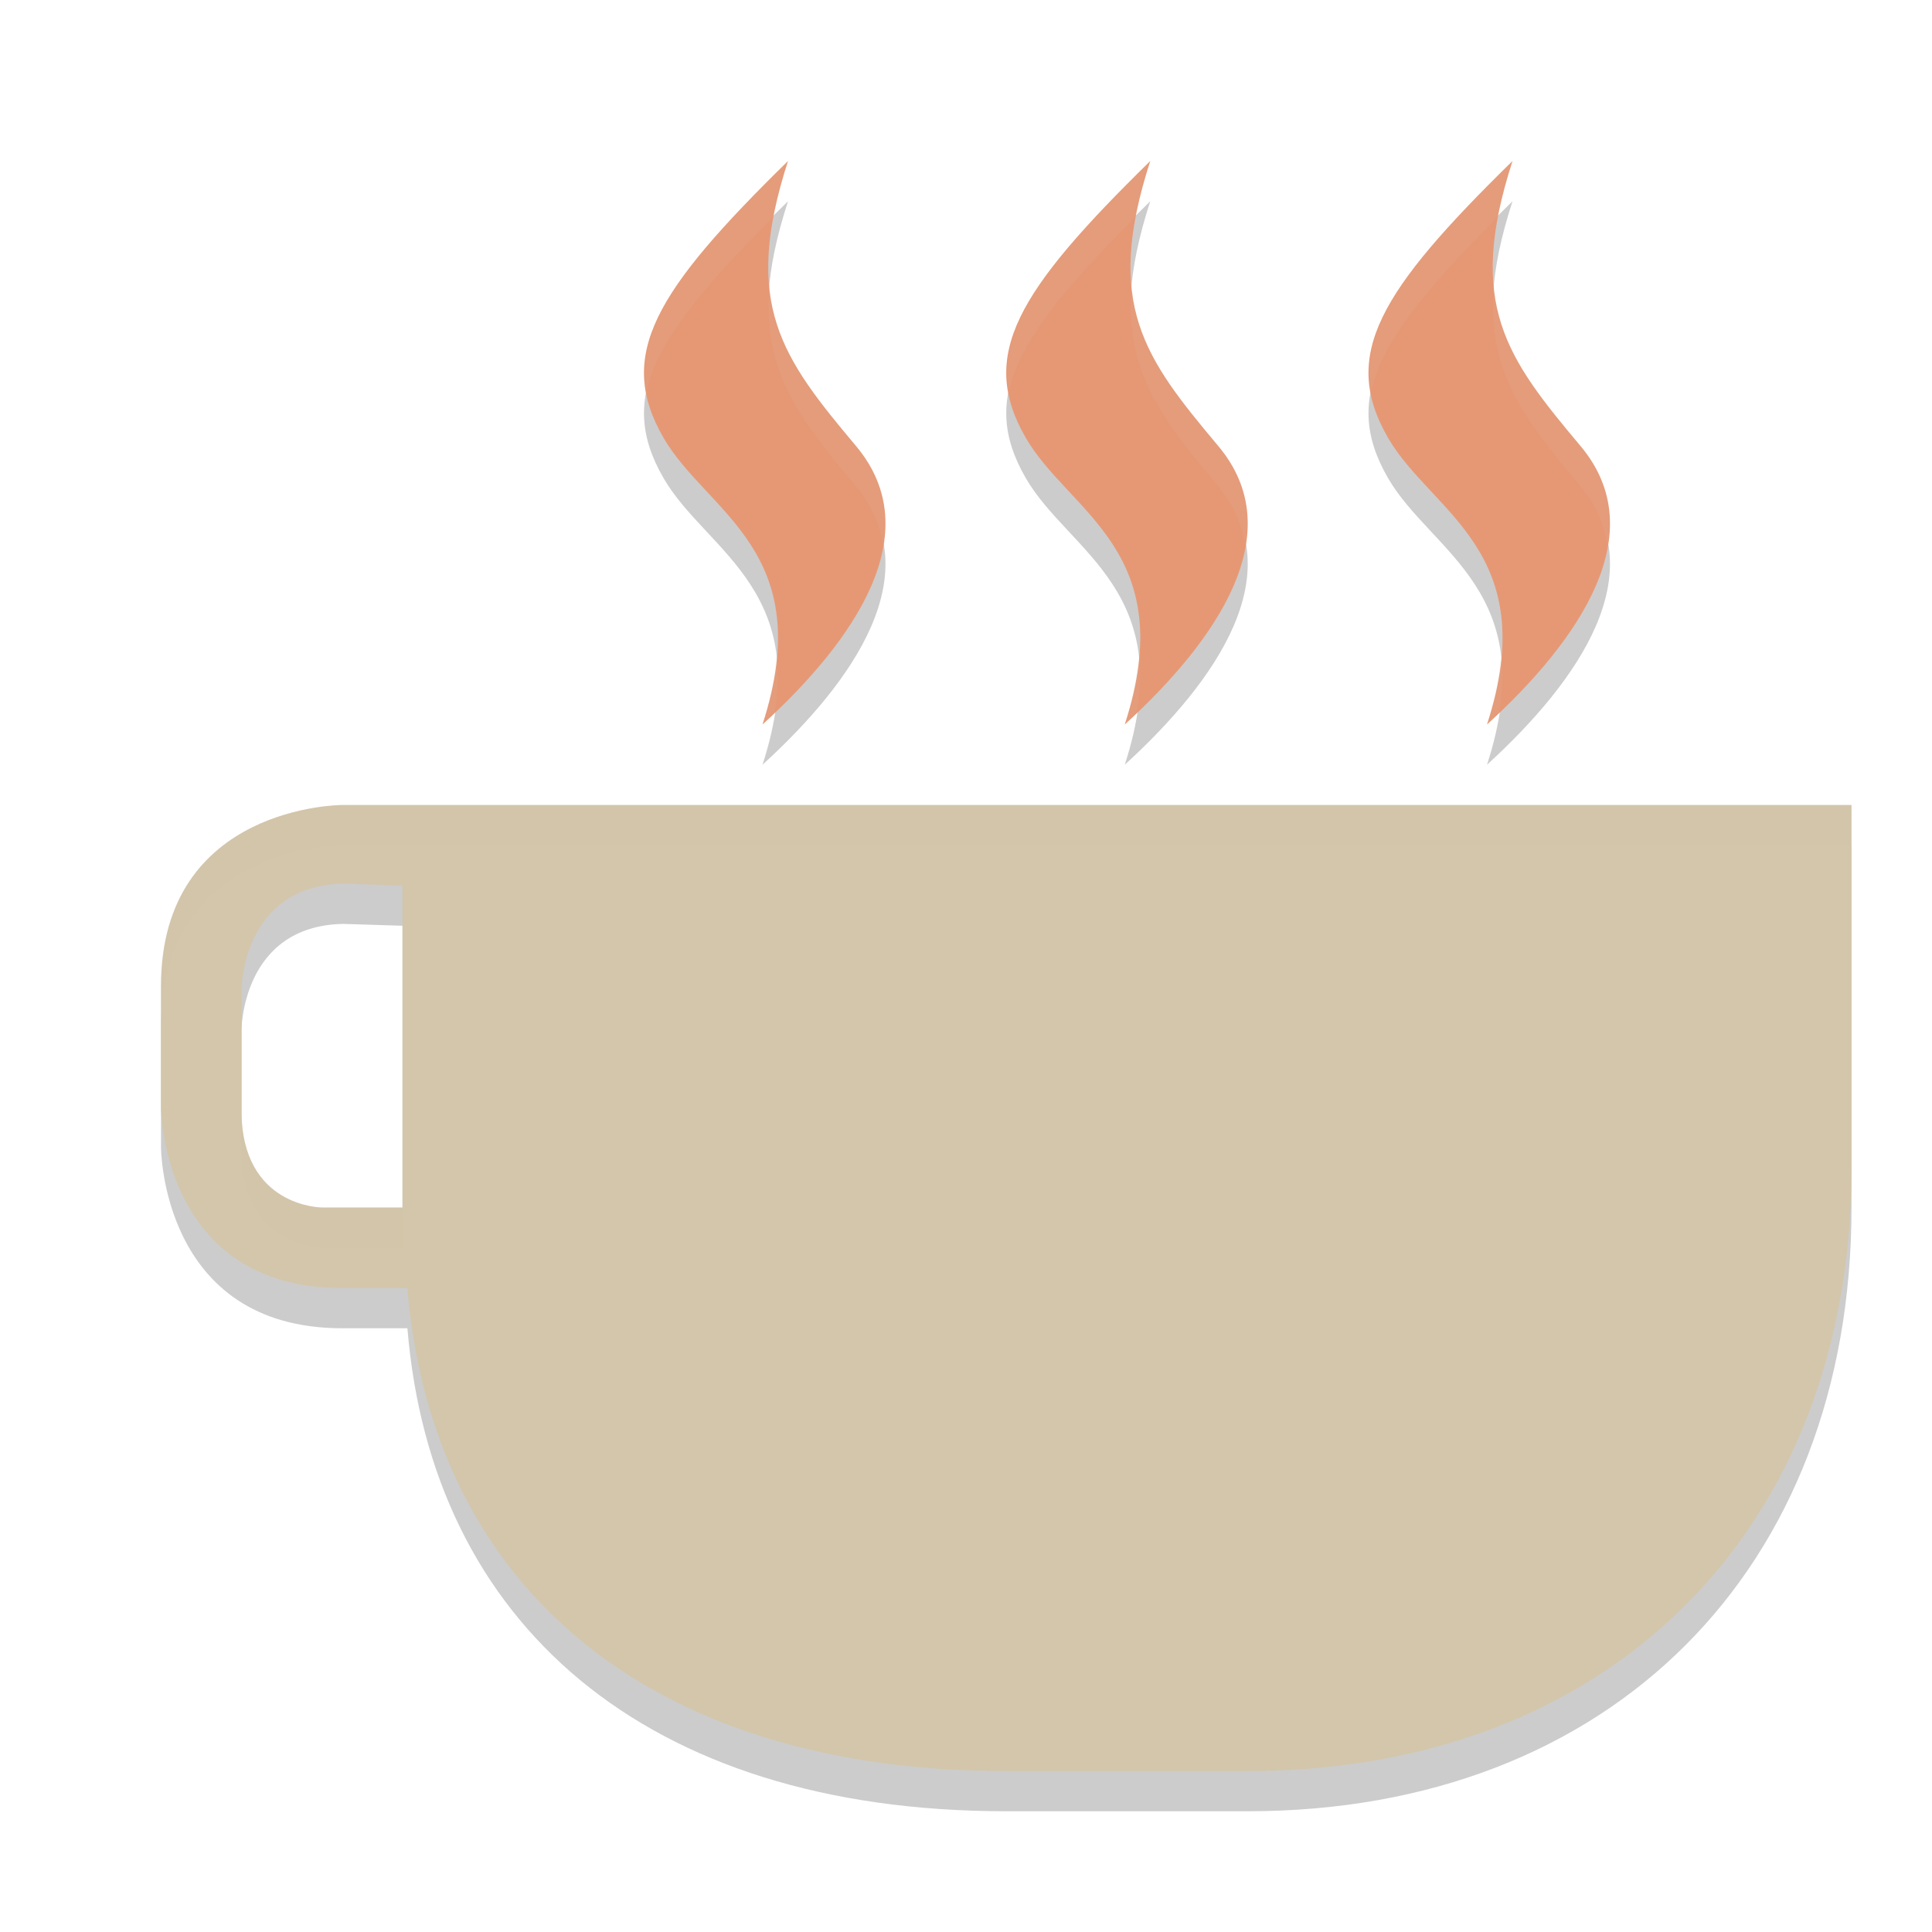 <svg xmlns="http://www.w3.org/2000/svg" width="24" height="24" version="1">
 <path style="opacity:0.2" d="m 23,15 c 0,4.5 -3,7.5 -7.5,7.5 l -3,0 C 8,22.5 5.36,20.151 5.061,16.5 L 4.25,16.5 C 2,16.5 2,14.25 2,14.25 l 0,-1.5 C 2,10.5 4.25,10.5 4.25,10.5 l 0.75,0 18,0 z M 4.265,11.477 C 3,11.5 3,12.797 3,12.797 l 0,1.5 C 3,15.5 4,15.5 4,15.5 l 1,0 0,-4 z"/>
 <path style="fill:#d3c6aa" d="M 23,14.5 C 23,19 20,22 15.5,22 l -3,0 C 8,22 5.36,19.651 5.061,16 L 4.25,16 C 2,16 2,13.75 2,13.75 l 0,-1.5 C 2,10 4.25,10 4.25,10 L 5,10 23,10 Z M 4.265,10.977 C 3,11 3,12.297 3,12.297 l 0,1.5 C 3,15 4,15 4,15 l 1,0 0,-4 z"/>
 <path style="opacity:0.2;fill:#d3c6aa" d="m 23,10 0,0.5 -18,0 -0.75,0 c 0,0 -2.25,0 -2.25,2.25 l 0,-0.5 C 2,10 4.25,10 4.25,10 L 5,10 23,10 Z M 3,13.797 C 3,15 4,15 4,15 l 1,0 0,0.5 -1,0 c 0,0 -1,5e-6 -1,-1.203 l 0,-0.5 z"/>
 <path style="opacity:0.2" d="M 9.789,2.5 C 8.141,4.115 7.648,4.91 8.242,5.938 8.78,6.869 10.172,7.345 9.472,9.5 10.622,8.45 11.537,7.117 10.634,6.041 9.716,4.947 9.211,4.283 9.789,2.5 Z m 4.5,0 c -1.647,1.615 -2.141,2.41 -1.547,3.438 0.539,0.932 1.93,1.407 1.23,3.562 1.15,-1.05 2.065,-2.383 1.162,-3.459 C 14.216,4.947 13.711,4.283 14.289,2.5 Z m 4.5,0 C 17.141,4.115 16.648,4.91 17.242,5.938 17.78,6.869 19.172,7.345 18.472,9.5 19.622,8.45 20.537,7.117 19.634,6.041 18.716,4.947 18.211,4.283 18.789,2.5 Z"/>
 <path style="fill:#e69875" d="M 9.789,2 C 8.141,3.615 7.648,4.41 8.242,5.438 8.78,6.369 10.172,6.845 9.472,9 10.622,7.95 11.537,6.617 10.634,5.541 9.716,4.447 9.211,3.783 9.789,2 Z m 4.5,0 C 12.641,3.615 12.148,4.41 12.742,5.438 13.28,6.369 14.672,6.845 13.972,9 15.122,7.95 16.037,6.617 15.134,5.541 14.216,4.447 13.711,3.783 14.289,2 Z m 4.5,0 C 17.141,3.615 16.648,4.41 17.242,5.438 17.78,6.369 19.172,6.845 18.472,9 19.622,7.95 20.537,6.617 19.634,5.541 18.716,4.447 18.211,3.783 18.789,2 Z"/>
 <path style="opacity:0.1;fill:#d3c6aa" d="M 9.789,2 C 8.458,3.305 7.893,4.074 8.033,4.863 8.153,4.27 8.691,3.606 9.611,2.688 9.651,2.476 9.707,2.251 9.789,2 Z m 4.5,0 C 12.958,3.305 12.393,4.074 12.533,4.863 12.653,4.27 13.191,3.606 14.111,2.688 14.151,2.476 14.207,2.251 14.289,2 Z m 4.5,0 C 17.458,3.305 16.893,4.074 17.033,4.863 17.153,4.27 17.691,3.606 18.611,2.688 18.651,2.476 18.707,2.251 18.789,2 Z M 9.558,3.574 C 9.472,4.61 9.929,5.201 10.634,6.041 10.832,6.277 10.931,6.526 10.97,6.781 11.043,6.352 10.96,5.929 10.634,5.541 10.05,4.845 9.636,4.321 9.558,3.574 Z m 4.5,0 C 13.972,4.61 14.429,5.201 15.134,6.041 15.332,6.277 15.431,6.526 15.47,6.781 15.543,6.352 15.46,5.929 15.134,5.541 14.55,4.845 14.136,4.321 14.058,3.574 Z m 4.5,0 C 18.472,4.61 18.929,5.201 19.634,6.041 19.832,6.277 19.931,6.526 19.97,6.781 20.043,6.352 19.96,5.929 19.634,5.541 19.05,4.845 18.636,4.321 18.558,3.574 Z M 9.644,8.135 C 9.624,8.393 9.579,8.672 9.472,9 9.528,8.95 9.571,8.892 9.625,8.84 9.663,8.577 9.671,8.343 9.644,8.135 Z m 4.5,0 C 14.124,8.393 14.079,8.672 13.972,9 c 0.055,-0.05 0.098,-0.108 0.152,-0.16 0.039,-0.263 0.046,-0.497 0.02,-0.705 z m 4.5,0 C 18.624,8.393 18.579,8.672 18.472,9 c 0.055,-0.05 0.098,-0.108 0.152,-0.16 0.039,-0.263 0.046,-0.497 0.02,-0.705 z"/>
</svg>
